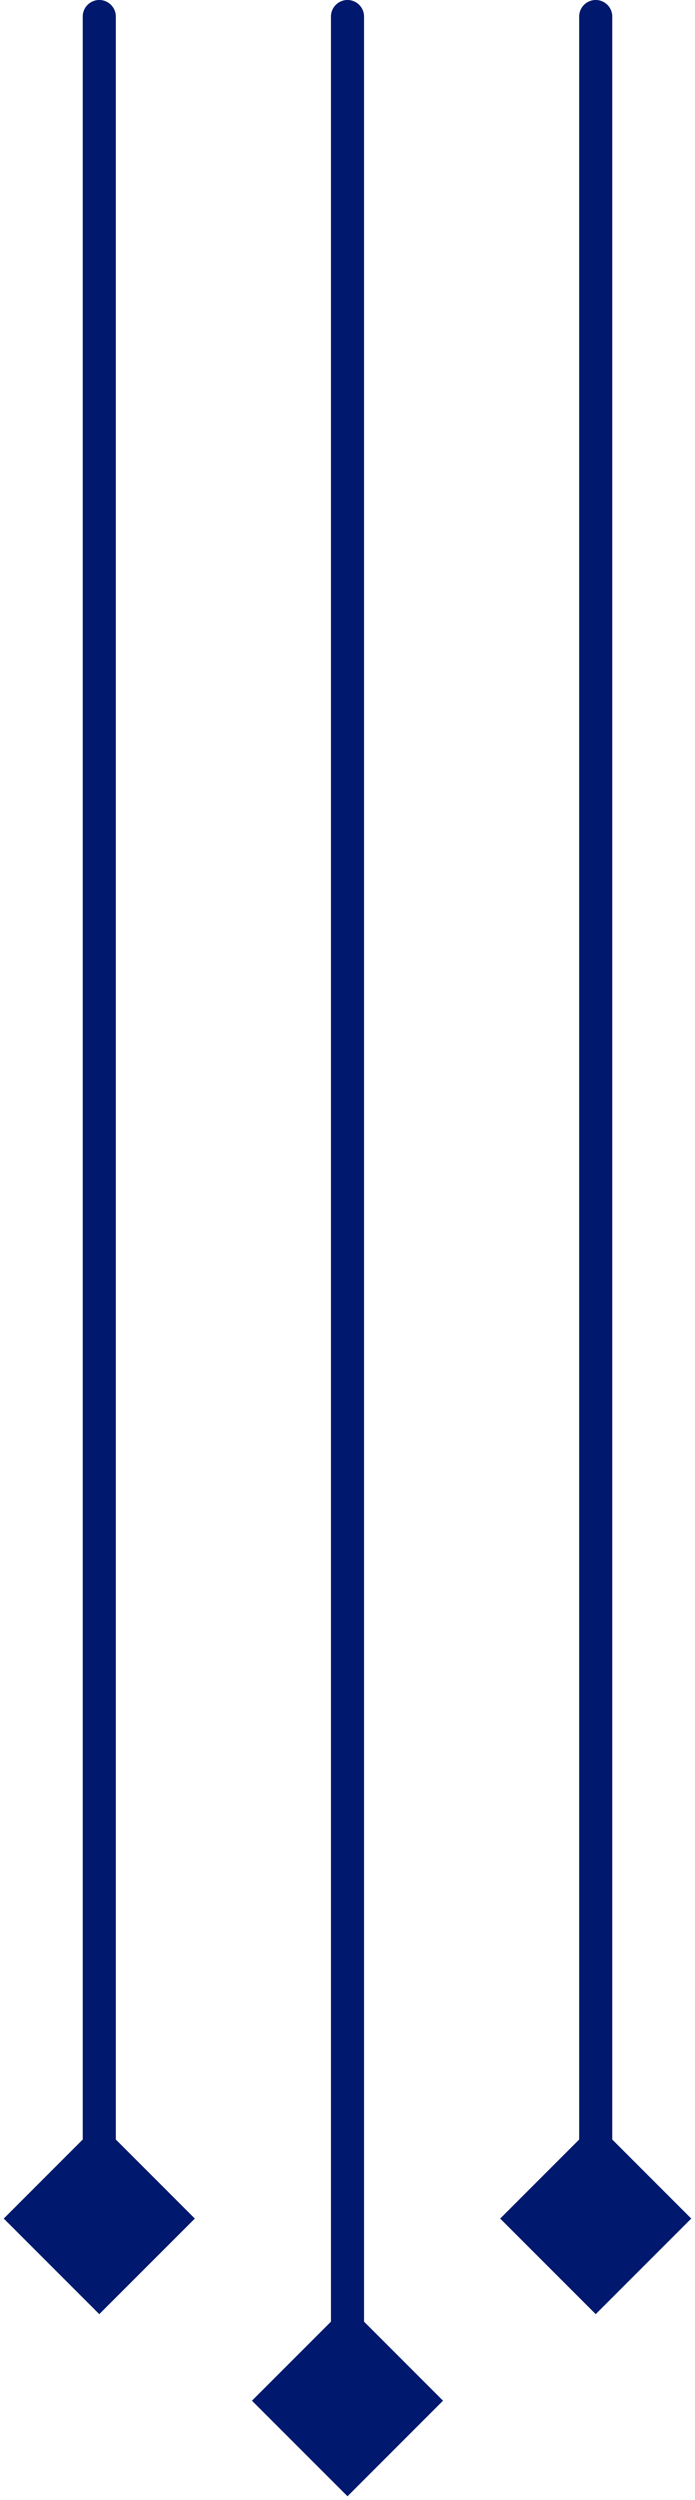 <svg width="42" height="151" fill="none" xmlns="http://www.w3.org/2000/svg">
    <path
        d="M22 1a1 1 0 1 0-2 0h2Zm-1 149.774L26.773 145 21 139.227 15.226 145 21 150.774ZM20 1v144h2V1h-2ZM7 1a1 1 0 0 0-2 0h2ZM6 139.773 11.774 134 6 128.226.226 134 6 139.773ZM5 1v133h2V1H5ZM37 1a1 1 0 1 0-2 0h2Zm-1 138.773L41.773 134 36 128.226 30.227 134 36 139.773ZM35 1v133h2V1h-2Z"
        fill="#00186D" />
</svg>
